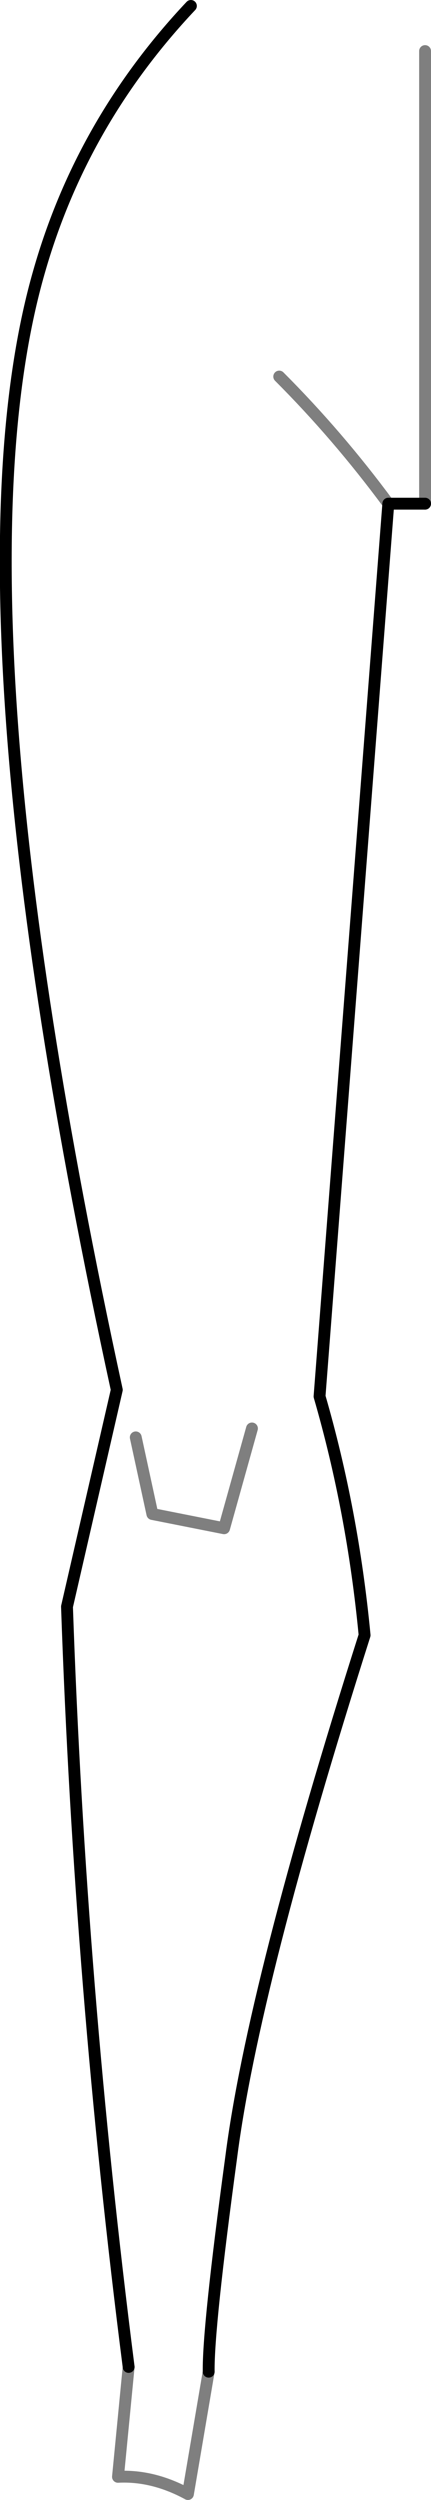 <?xml version="1.0" encoding="UTF-8" standalone="no"?>
<svg xmlns:xlink="http://www.w3.org/1999/xlink" height="210.45px" width="36.35px" xmlns="http://www.w3.org/2000/svg">
  <g transform="matrix(1.0, 0.0, 0.0, 1.0, -364.05, -308.0)">
    <path d="M374.9 507.25 Q370.8 475.2 369.7 443.25 L373.9 425.0 Q359.4 358.4 367.35 330.85 370.95 318.25 380.15 308.5 M399.9 350.4 L396.8 350.4 391.0 425.55 Q393.8 435.2 394.8 445.65 385.4 475.15 383.55 489.6 381.6 503.95 381.65 507.65" fill="none" stroke="#000000" stroke-linecap="round" stroke-linejoin="round" stroke-width="1.0"/>
    <path d="M381.65 507.65 L379.9 517.95 Q376.95 516.35 374.0 516.5 L374.9 507.25 M396.8 350.4 Q392.55 344.65 387.6 339.7 M399.9 312.3 L399.9 350.4 M375.5 429.0 L376.9 435.45 382.95 436.65 385.3 428.25" fill="none" stroke="#000000" stroke-linecap="round" stroke-linejoin="round" stroke-opacity="0.502" stroke-width="1.0"/>
  </g>
</svg>
